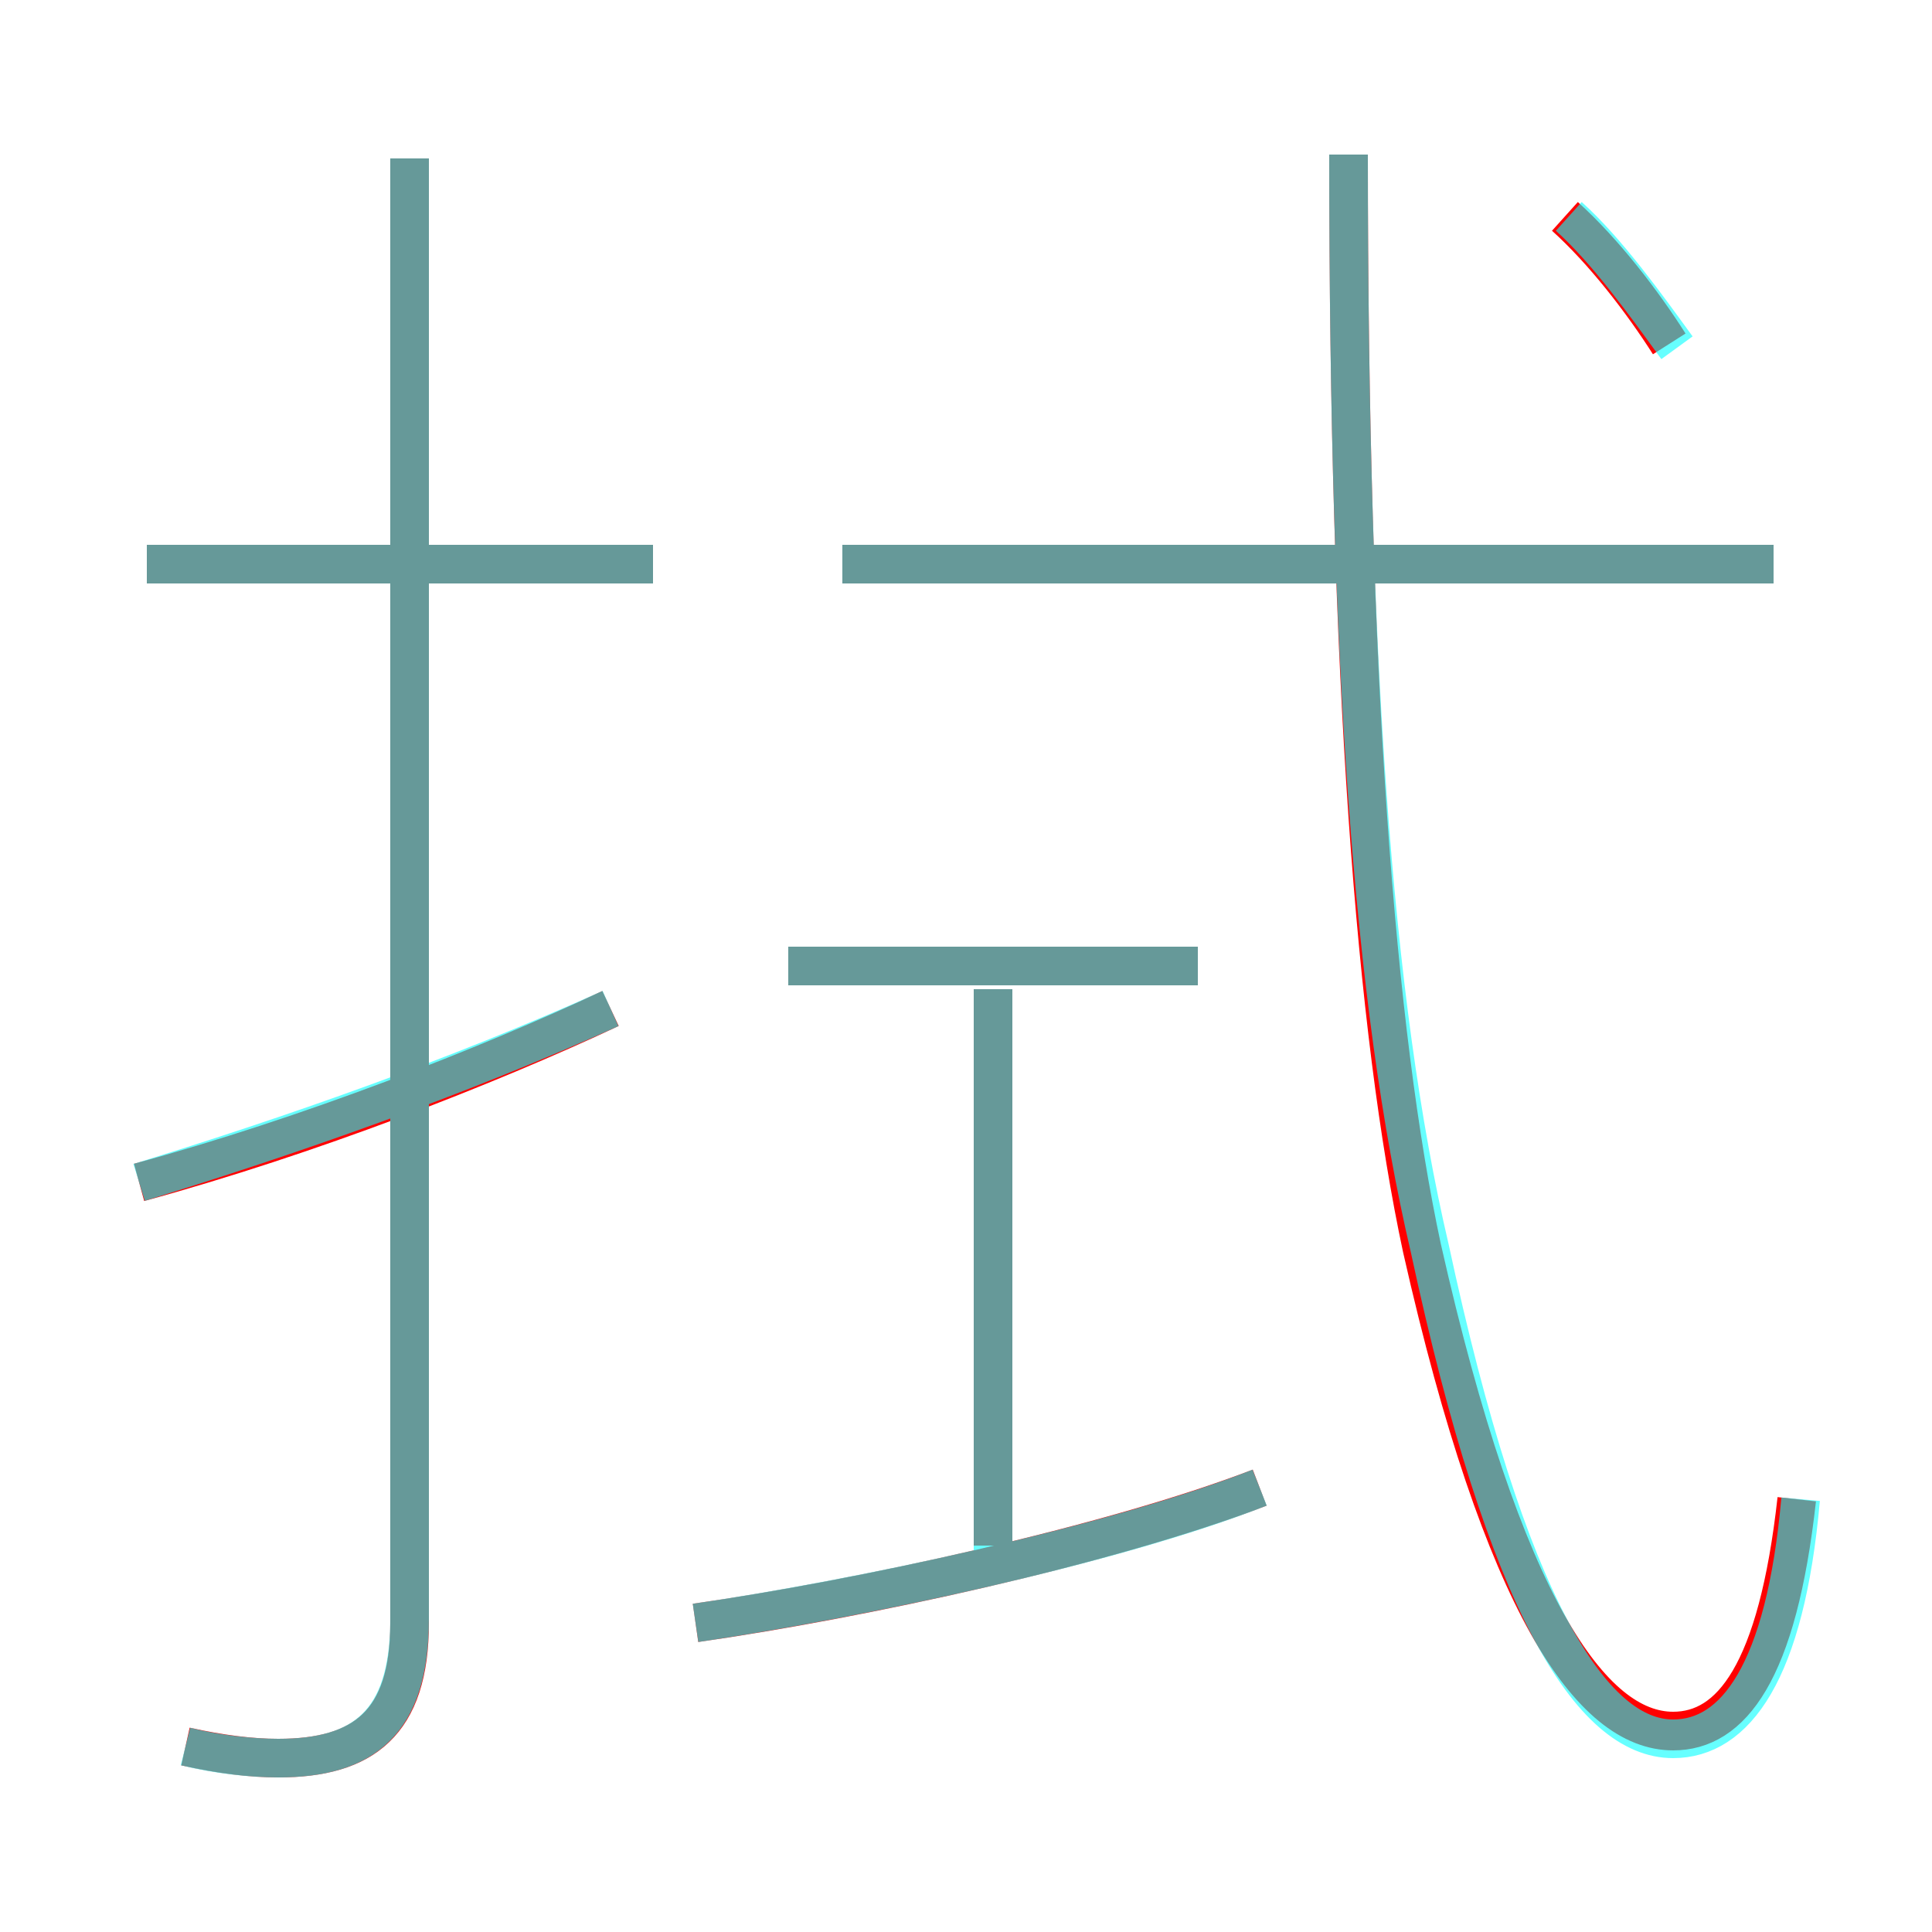 <?xml version='1.0' encoding='utf8'?>
<svg viewBox="0.0 -6.0 50.0 50.0" version="1.1" xmlns="http://www.w3.org/2000/svg">
<rect x="0.0" y="-6.0" width="50.0" height="50.0" fill="#333333" stroke="none"/>
<rect x="-1000" y="-1000" width="2000" height="2000" stroke="white" fill="white"/>
<g style="fill:none;stroke:rgba(255, 0, 0, 1);  stroke-width:1"><path d="M 46.5 -5.2 C 46.0 -0.7 44.8 0.8 43.3 0.8 C 41.2 0.8 38.9 -2.4 36.8 -11.7 C 35.6 -17.3 34.9 -26.4 34.9 -40.0 M 3.6 -13.4 C 8.0 -14.6 12.6 -16.4 15.8 -17.9 M 4.8 1.2 C 5.7 1.4 6.5 1.5 7.2 1.5 C 9.4 1.5 10.6 0.6 10.6 -2.0 L 10.6 -39.9 M 18.0 -2.0 C 22.2 -2.6 28.7 -4.0 32.6 -5.5 M 25.7 -4.0 L 25.7 -18.4 M 16.9 -29.4 L 3.8 -29.4 M 31.0 -19.0 L 20.4 -19.0 M 45.9 -29.4 L 21.8 -29.4 M 43.2 -35.1 C 42.5 -36.2 41.5 -37.5 40.5 -38.4" transform="translate(0.0 38.0)" />
</g>
<g style="fill:none;stroke:rgba(0, 255, 255, 0.6);  stroke-width:1">
<path d="M 46.6 -5.2 C 46.2 -0.7 44.9 1.0 43.3 1.0 C 41.2 1.0 39.0 -2.4 37.0 -11.7 C 35.5 -18.1 34.9 -27.1 34.9 -40.0 M 3.6 -13.4 C 7.5 -14.6 11.8 -16.1 15.8 -17.9 M 4.8 1.2 C 5.6 1.4 6.5 1.5 7.2 1.5 C 9.4 1.5 10.6 0.6 10.6 -2.1 L 10.6 -39.9 M 18.0 -2.0 C 22.1 -2.6 28.8 -4.0 32.6 -5.5 M 25.7 -3.8 L 25.7 -18.4 M 31.0 -19.0 L 20.4 -19.0 M 16.9 -29.4 L 3.8 -29.4 M 45.9 -29.4 L 21.8 -29.4 M 43.4 -35.0 C 42.6 -36.1 41.6 -37.5 40.6 -38.4" transform="translate(0.0 38.0)" />
</g>
</svg>